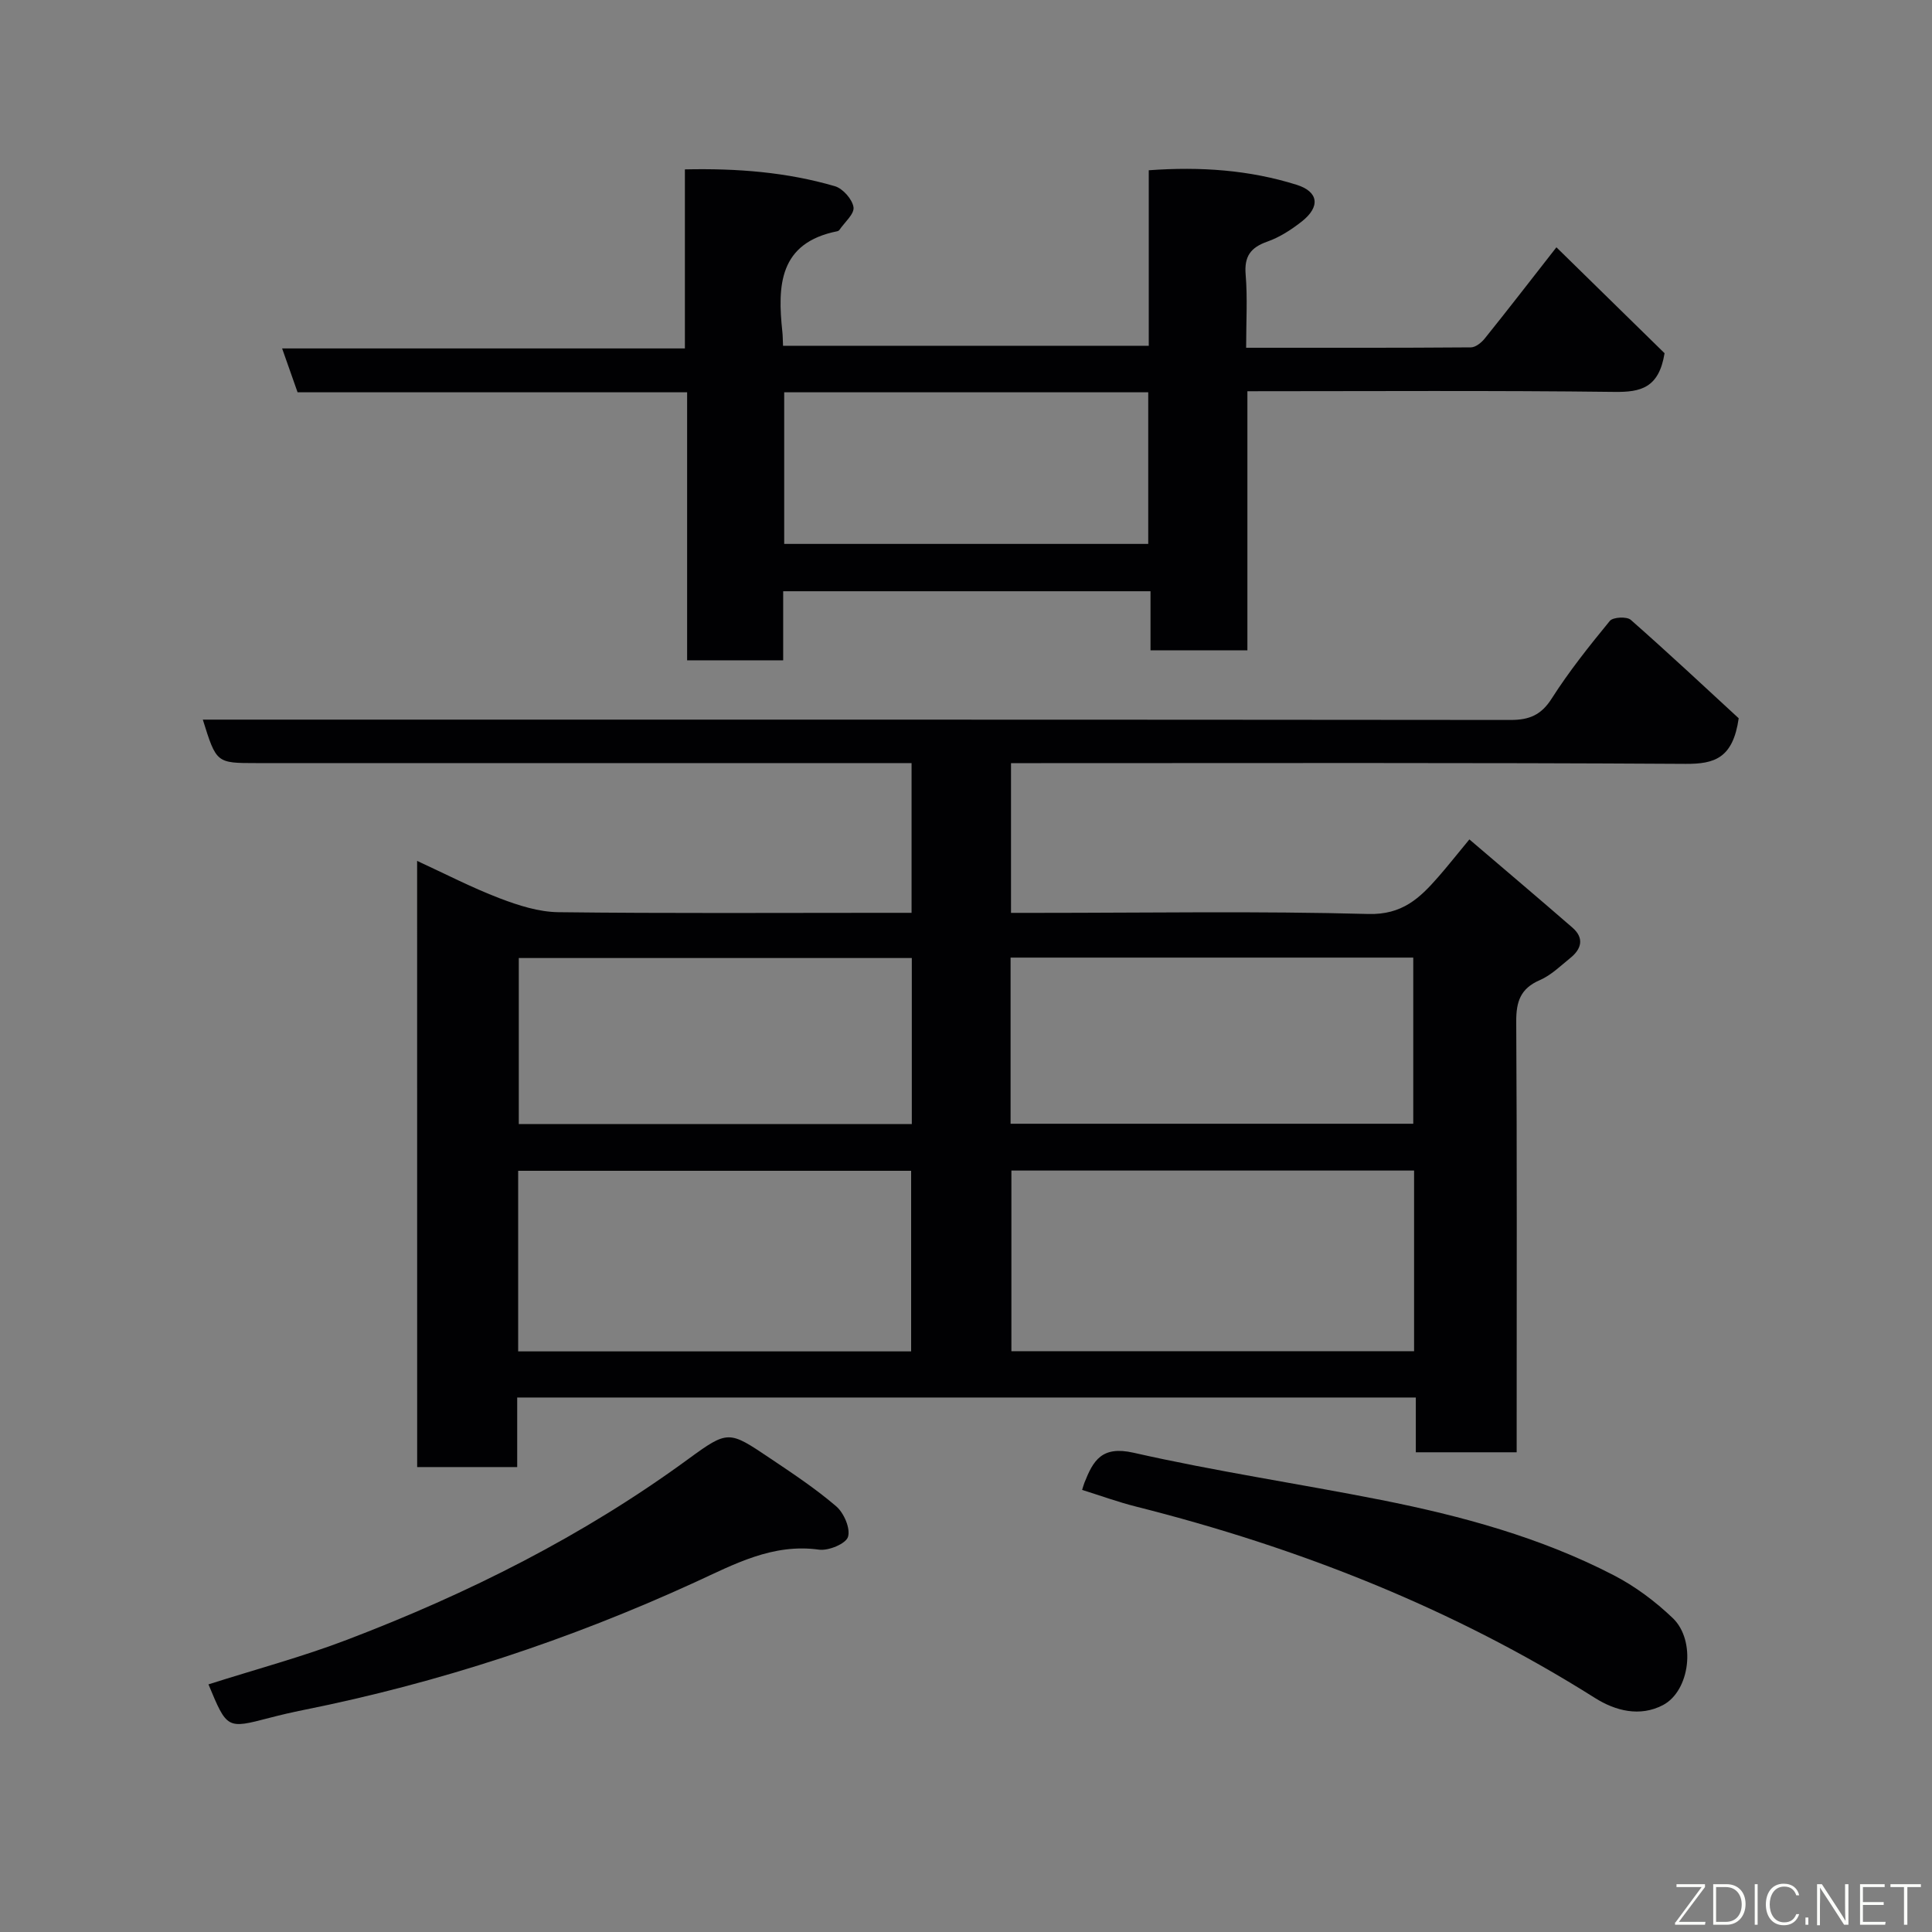 <svg enable-background="new 0 0 400 400" viewBox="0 0 400 400" xmlns="http://www.w3.org/2000/svg"><rect x="0" y="0" width="400" height="400" fill="#808080" stroke="none"/><path d="m86.36 178.24c5.82 2.68 11.33 5.54 17.09 7.74 3.87 1.48 8.08 2.83 12.16 2.88 22.49.27 44.99.13 67.48.13h5.64c0-10.37 0-20.3 0-31-1.85 0-3.77 0-5.68 0-43.32 0-86.65 0-129.97 0-8.28 0-8.28 0-11.09-9h5.84c88.31 0 176.63-.02 264.94.07 3.85 0 6.32-1.02 8.49-4.43 3.59-5.63 7.79-10.9 12.04-16.08.65-.79 3.51-.94 4.33-.22 7.92 6.97 15.63 14.19 22.35 20.38-1.19 8.29-5.02 9.47-10.97 9.44-44.49-.27-88.98-.15-133.47-.15-1.97 0-3.95 0-6.22 0v31h5.51c22.83 0 45.67-.39 68.48.23 7 .19 10.63-3.28 14.45-7.65 1.94-2.21 3.76-4.53 6.46-7.79 7.35 6.28 14.38 12.22 21.33 18.26 2.47 2.14 1.92 4.39-.42 6.28-2.03 1.64-3.99 3.58-6.32 4.59-4.01 1.73-4.91 4.44-4.89 8.57.17 27.83.09 55.65.09 83.48v5.71c-7.08 0-13.79 0-20.88 0 0-3.77 0-7.38 0-11.34-62.08 0-123.79 0-186.05 0v14.4c-7.15 0-13.75 0-20.71 0-.01-41.57-.01-83.14-.01-125.5zm206.41 64.11c-28.09 0-55.79 0-83.37 0v37.4h83.37c0-12.52 0-24.78 0-37.4zm-104.13 37.44c0-12.79 0-25.17 0-37.39-27.4 0-54.43 0-81.36 0v37.39zm20.59-47.13h83.37c0-11.73 0-23.11 0-34.4-27.98 0-55.56 0-83.37 0zm-20.45-34.31c-27.44 0-54.48 0-81.37 0v34.38h81.37c0-11.51 0-22.77 0-34.38z" fill="#010103"/><path d="m258 72c15.94 0 31.24.04 46.54-.08.98-.01 2.2-1 2.89-1.87 4.71-5.86 9.31-11.81 14.81-18.85 7.75 7.59 15.41 15.09 22.39 21.93-1.16 7.17-4.9 8.08-10.37 8.01-25.15-.31-50.3-.14-76-.14v53.65c-6.92 0-13.3 0-20.06 0 0-3.96 0-7.9 0-12.24-25.41 0-50.45 0-76.05 0v14.3c-6.81 0-13.07 0-19.89 0 0-18.23 0-36.61 0-55.49-27.27 0-54 0-80.65 0-1.13-3.19-2.09-5.92-3.2-9.08h83.39c0-12.42 0-24.48 0-37.07 10.89-.24 21.11.58 31.05 3.48 1.65.48 3.61 2.7 3.86 4.35.21 1.39-1.85 3.13-2.92 4.7-.09.13-.26.24-.41.27-12.12 2.4-12.43 11.25-11.4 20.84.09.82.08 1.66.14 2.88h75.72c0-11.92 0-23.98 0-36.34 10.75-.78 20.82-.06 30.62 3.01 4.55 1.43 4.94 4.54 1.07 7.59-2.16 1.7-4.58 3.27-7.14 4.17-3.48 1.23-4.81 3.06-4.49 6.85.4 4.8.1 9.63.1 15.13zm-95.64 9.22v31.39h75.37c0-10.66 0-20.92 0-31.39-25.18 0-50.1 0-75.37 0z" fill="#010103"/><path d="m43.16 348.73c9.87-3.14 19.46-5.71 28.68-9.23 25.07-9.56 48.91-21.5 70.66-37.42 8.23-6.02 8.43-5.87 16.77-.27 4.74 3.18 9.53 6.35 13.85 10.05 1.6 1.37 2.99 4.58 2.45 6.33-.43 1.42-4.03 2.92-5.99 2.65-9.63-1.34-17.55 3.02-25.73 6.77-25.98 11.9-52.95 20.8-80.99 26.42-2.39.48-4.77 1.03-7.13 1.65-8.74 2.28-8.73 2.29-12.57-6.95z" fill="#010103"/><path d="m224.04 308.47c.19-.59.31-1.05.48-1.49 1.82-4.61 3.6-7.69 10.16-6.21 16.97 3.85 34.24 6.41 51.32 9.79 16.62 3.3 32.96 7.74 48.09 15.57 4.44 2.29 8.62 5.42 12.24 8.88 4.86 4.65 3.58 15.08-2.05 18.02-4.76 2.48-9.81 1.19-14.02-1.46-29.46-18.59-61.39-31.16-95.06-39.65-3.73-.94-7.37-2.27-11.16-3.45z" fill="#010103"/><g fill="#fbfcfa"><path d="m346.9 398 5.4-7.3h-5.2v-.6h5.9v.6l-5.4 7.2h5.5l-.1.6h-6.2v-.5z"/><path d="m354.7 390.1h2.8c2.3 0 3.9 1.6 3.9 4.1s-1.6 4.3-3.9 4.3h-2.8zm.6 7.8h2c2.2 0 3.3-1.6 3.3-3.6 0-1.8-1-3.6-3.3-3.6h-2z"/><path d="m363.9 390.1v8.4h-.6v-8.4h1.6z"/><path d="m372.5 396.3c-.4 1.3-1.4 2.3-3.2 2.3-2.4 0-3.7-1.9-3.7-4.3 0-2.3 1.2-4.3 3.7-4.3 1.8 0 2.9 1 3.2 2.4h-.6c-.4-1.1-1.1-1.8-2.5-1.8-2.1 0-3 1.9-3 3.7s.9 3.7 3 3.7c1.4 0 2.1-.7 2.5-1.7z"/><path d="m373.8 398.5v-1.5h.6v1.5z"/><path d="m376.2 398.5v-8.4h1c1.3 2 4.4 6.7 4.9 7.6-.1-1.2-.1-2.4-.1-3.8v-3.8h.7v8.4h-.9c-1.2-1.9-4.4-6.8-5-7.7.1 1.1 0 2.3 0 3.9v3.9h-.6z"/><path d="m390 394.4h-4.3v3.5h4.7l-.1.6h-5.2v-8.4h5.1v.6h-4.5v3.1h4.3z"/><path d="m394.2 390.7h-2.8v-.6h6.3v.6h-2.8v7.8h-.7z"/></g></svg>